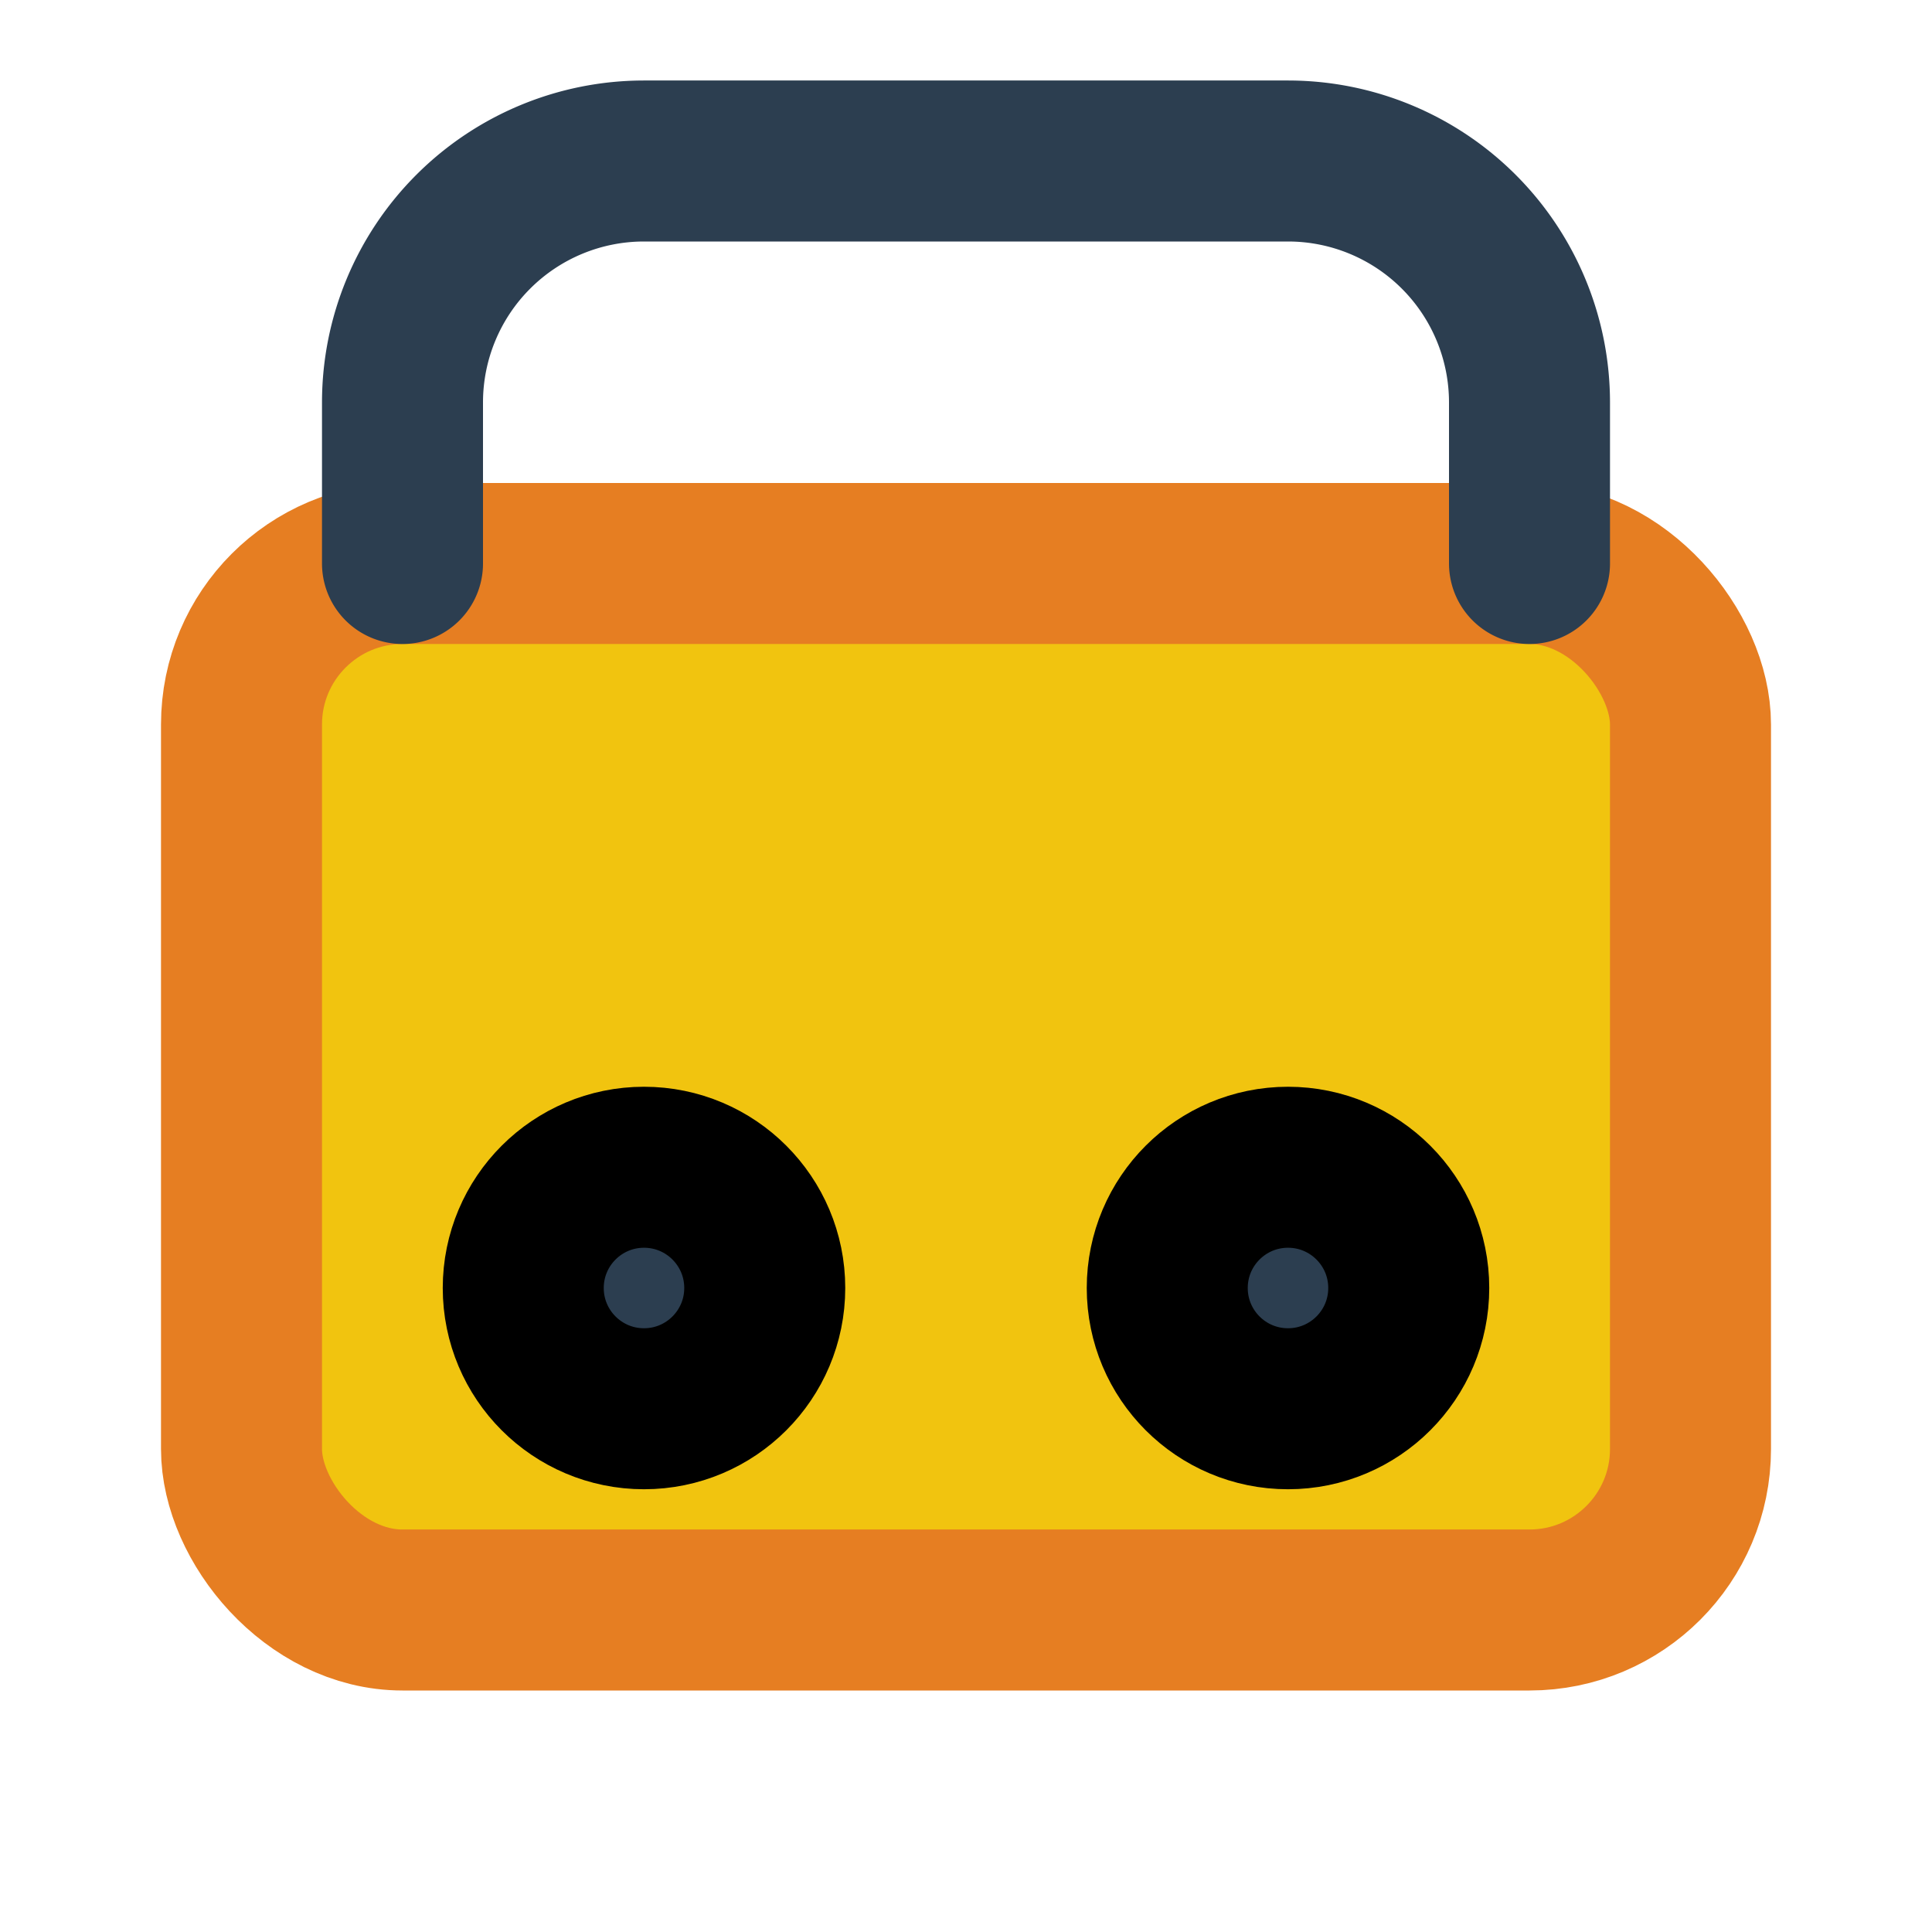 <svg xmlns="http://www.w3.org/2000/svg" viewBox="0 0 24 24" fill="none" stroke="currentColor" stroke-width="2" stroke-linecap="round" stroke-linejoin="round">
    <rect x="3" y="7" width="18" height="13" rx="2" ry="2" style="fill:#f1c40f; stroke:#e67e22;"></rect>
    <path d="M5 7V5a3 3 0 0 1 3-3h8a3 3 0 0 1 3 3v2" style="stroke:#2c3e50;"></path>
    <circle cx="8" cy="16" r="1.5" style="fill:#2c3e50;"></circle>
    <circle cx="16" cy="16" r="1.5" style="fill:#2c3e50;"></circle>
</svg>
